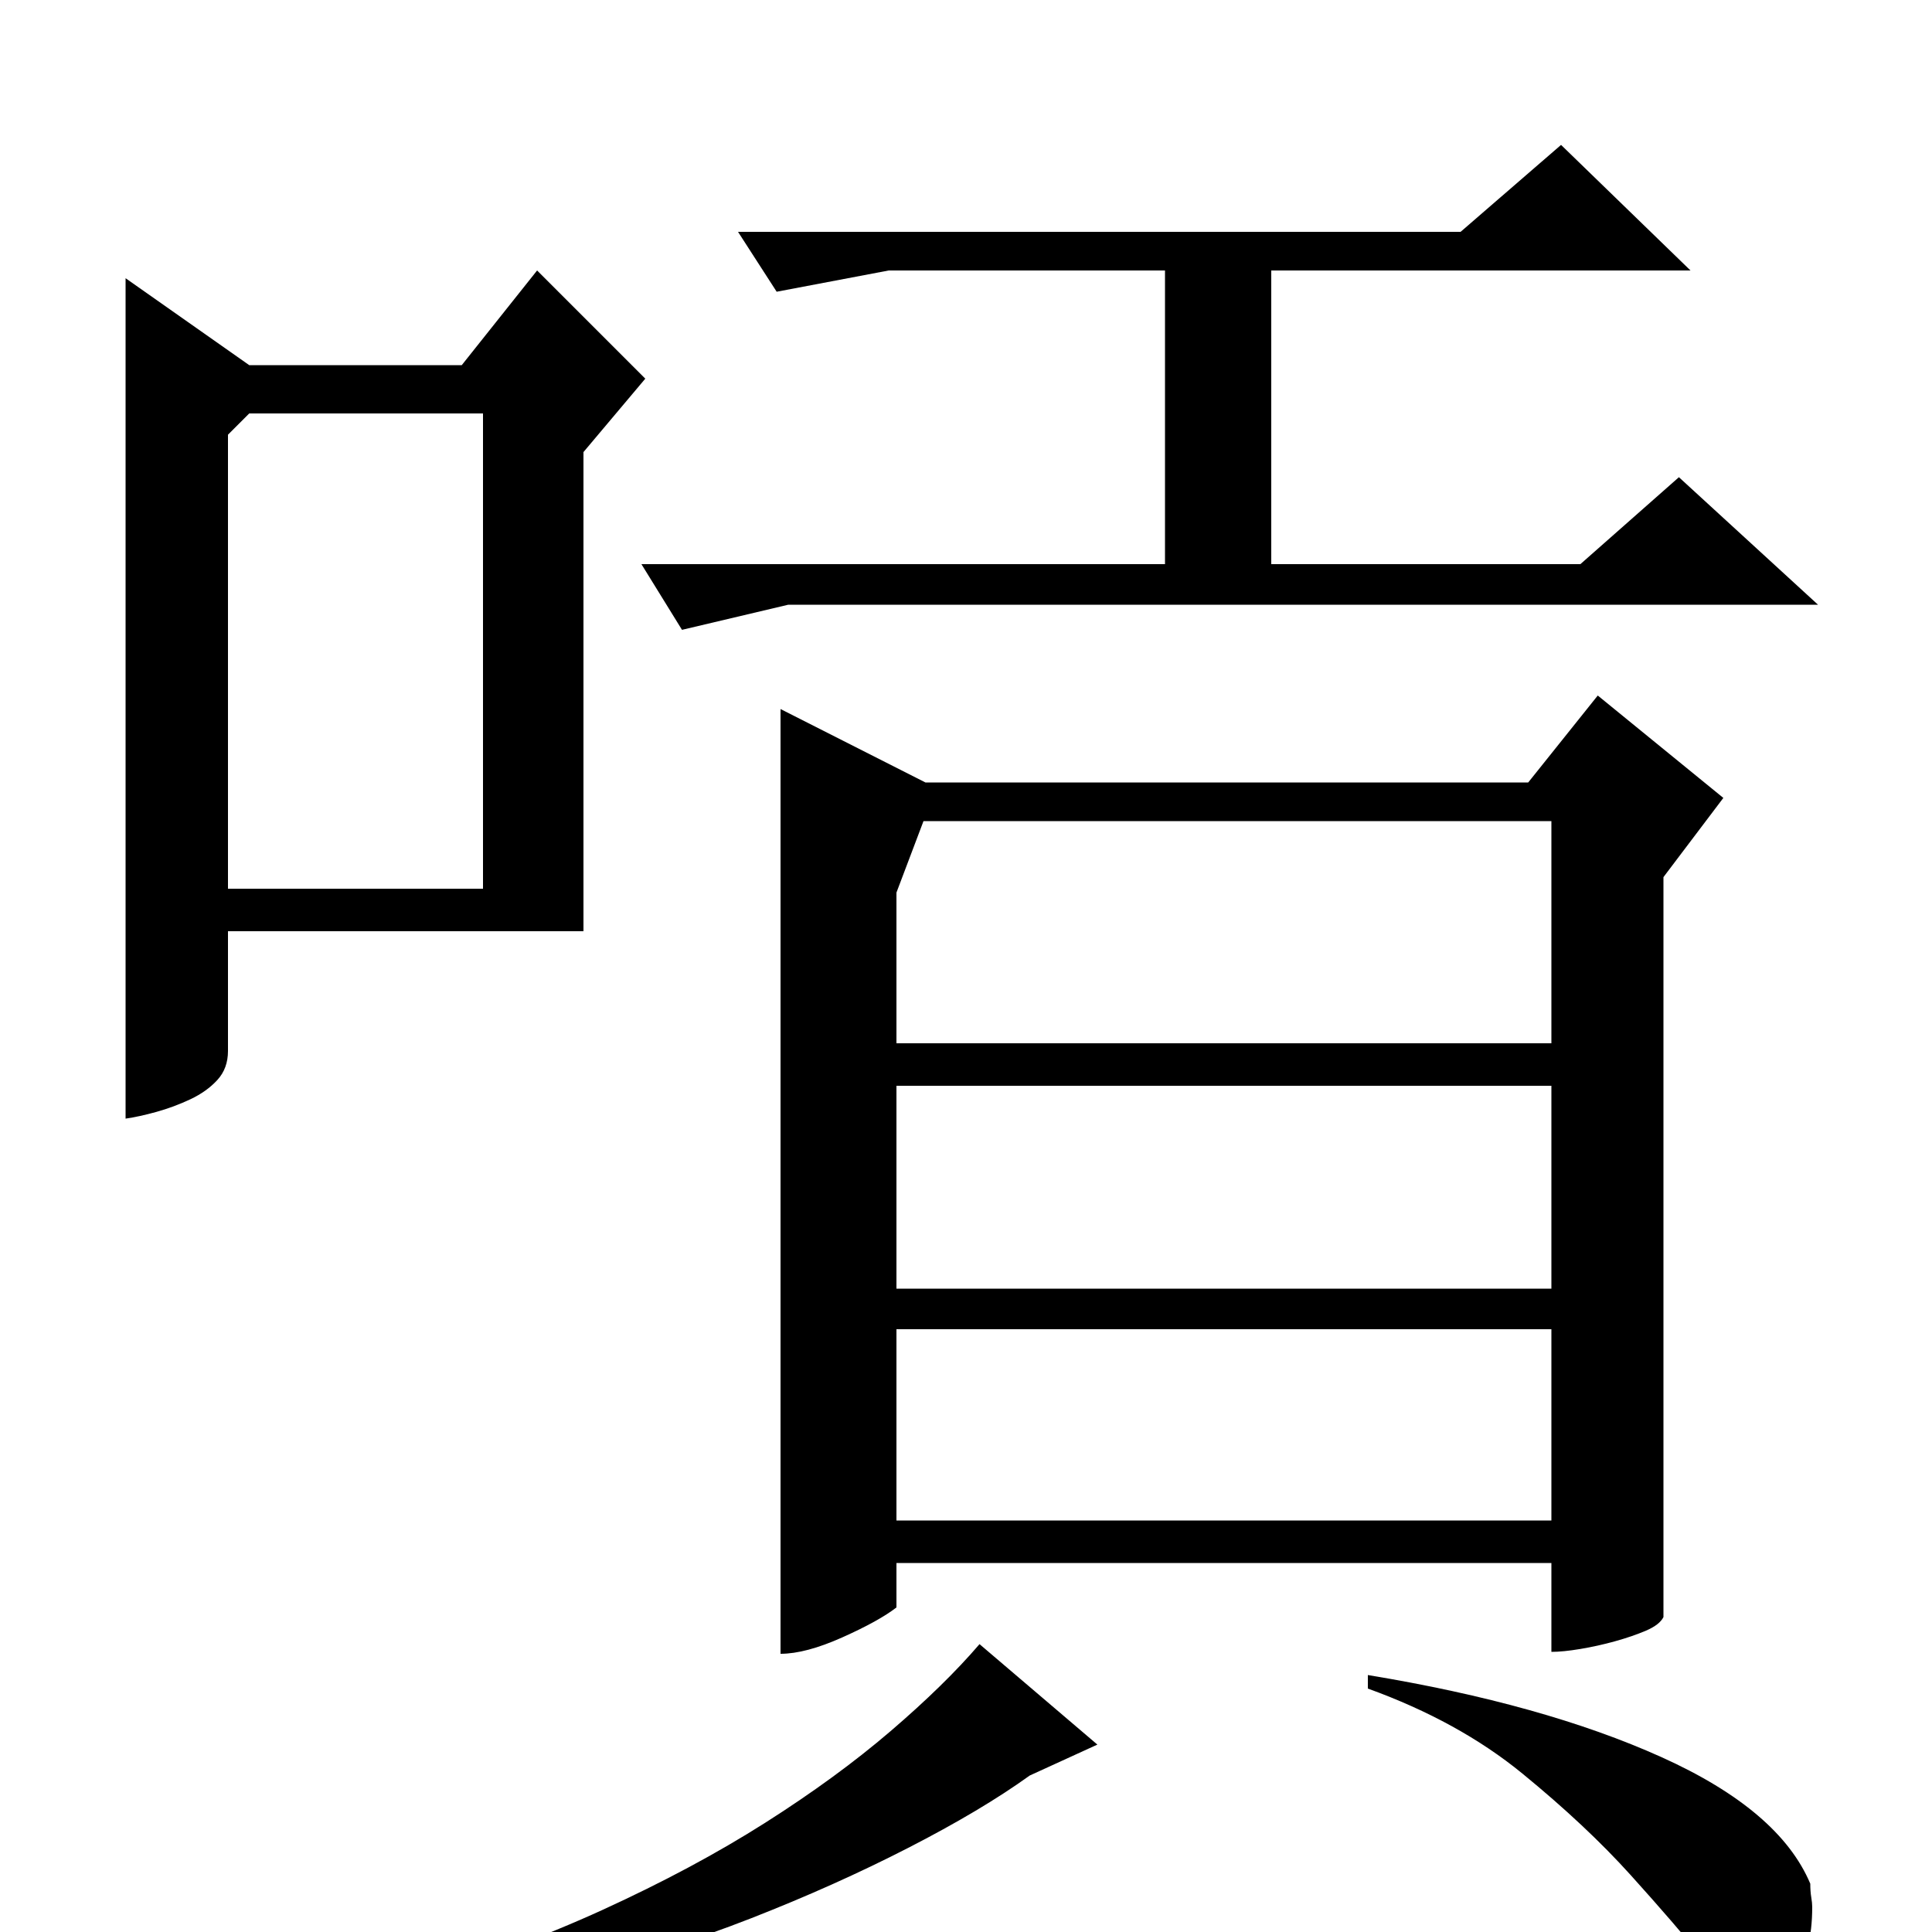 <?xml version="1.0" standalone="no"?>
<!DOCTYPE svg PUBLIC "-//W3C//DTD SVG 1.1//EN" "http://www.w3.org/Graphics/SVG/1.1/DTD/svg11.dtd" >
<svg xmlns="http://www.w3.org/2000/svg" xmlns:xlink="http://www.w3.org/1999/xlink" version="1.1" viewBox="0 -200 1000 1000">
  <g transform="matrix(1 0 0 -1 0 800)">
   <path fill="currentColor"
d="M404 633l75 -38h312l36 45l65 -53l-31 -41v-383q-2 -4 -9 -7t-16 -5.5t-18 -4t-15 -1.5v46h-339v-23q-9 -7 -28 -15.5t-32 -8.5v489zM129 811h110l39 49l56 -56l-32 -38v-248h-184v-62q0 -9 -5.5 -15t-14 -10t-17.5 -6.5t-16 -3.5v435zM464 538v-78h339v115h-325z
M658 860v-152h160l51 45l72 -66h-533l-55 -13l-21 34h271v152h-143l-58 -11l-20 31h374l52 45l67 -65h-217zM464 438v-105h339v105h-339zM118 775v-235h132v246h-121zM464 213h339v99h-339v-99zM568 97l-35 -16q-25 -18 -63 -37.5t-81.5 -36.5t-90 -28.5t-87.5 -12.5l-1 8
q55 16 102 37.5t84 45t65 47.5t46 45zM937 25q0 -4 0.5 -7t0.5 -5q0 -24 -9.5 -35t-20.5 -11t-26 18.5t-38 44t-56 52.5t-80 44v7q91 -15 152 -42.5t77 -65.5z" />
  </g>

</svg>
